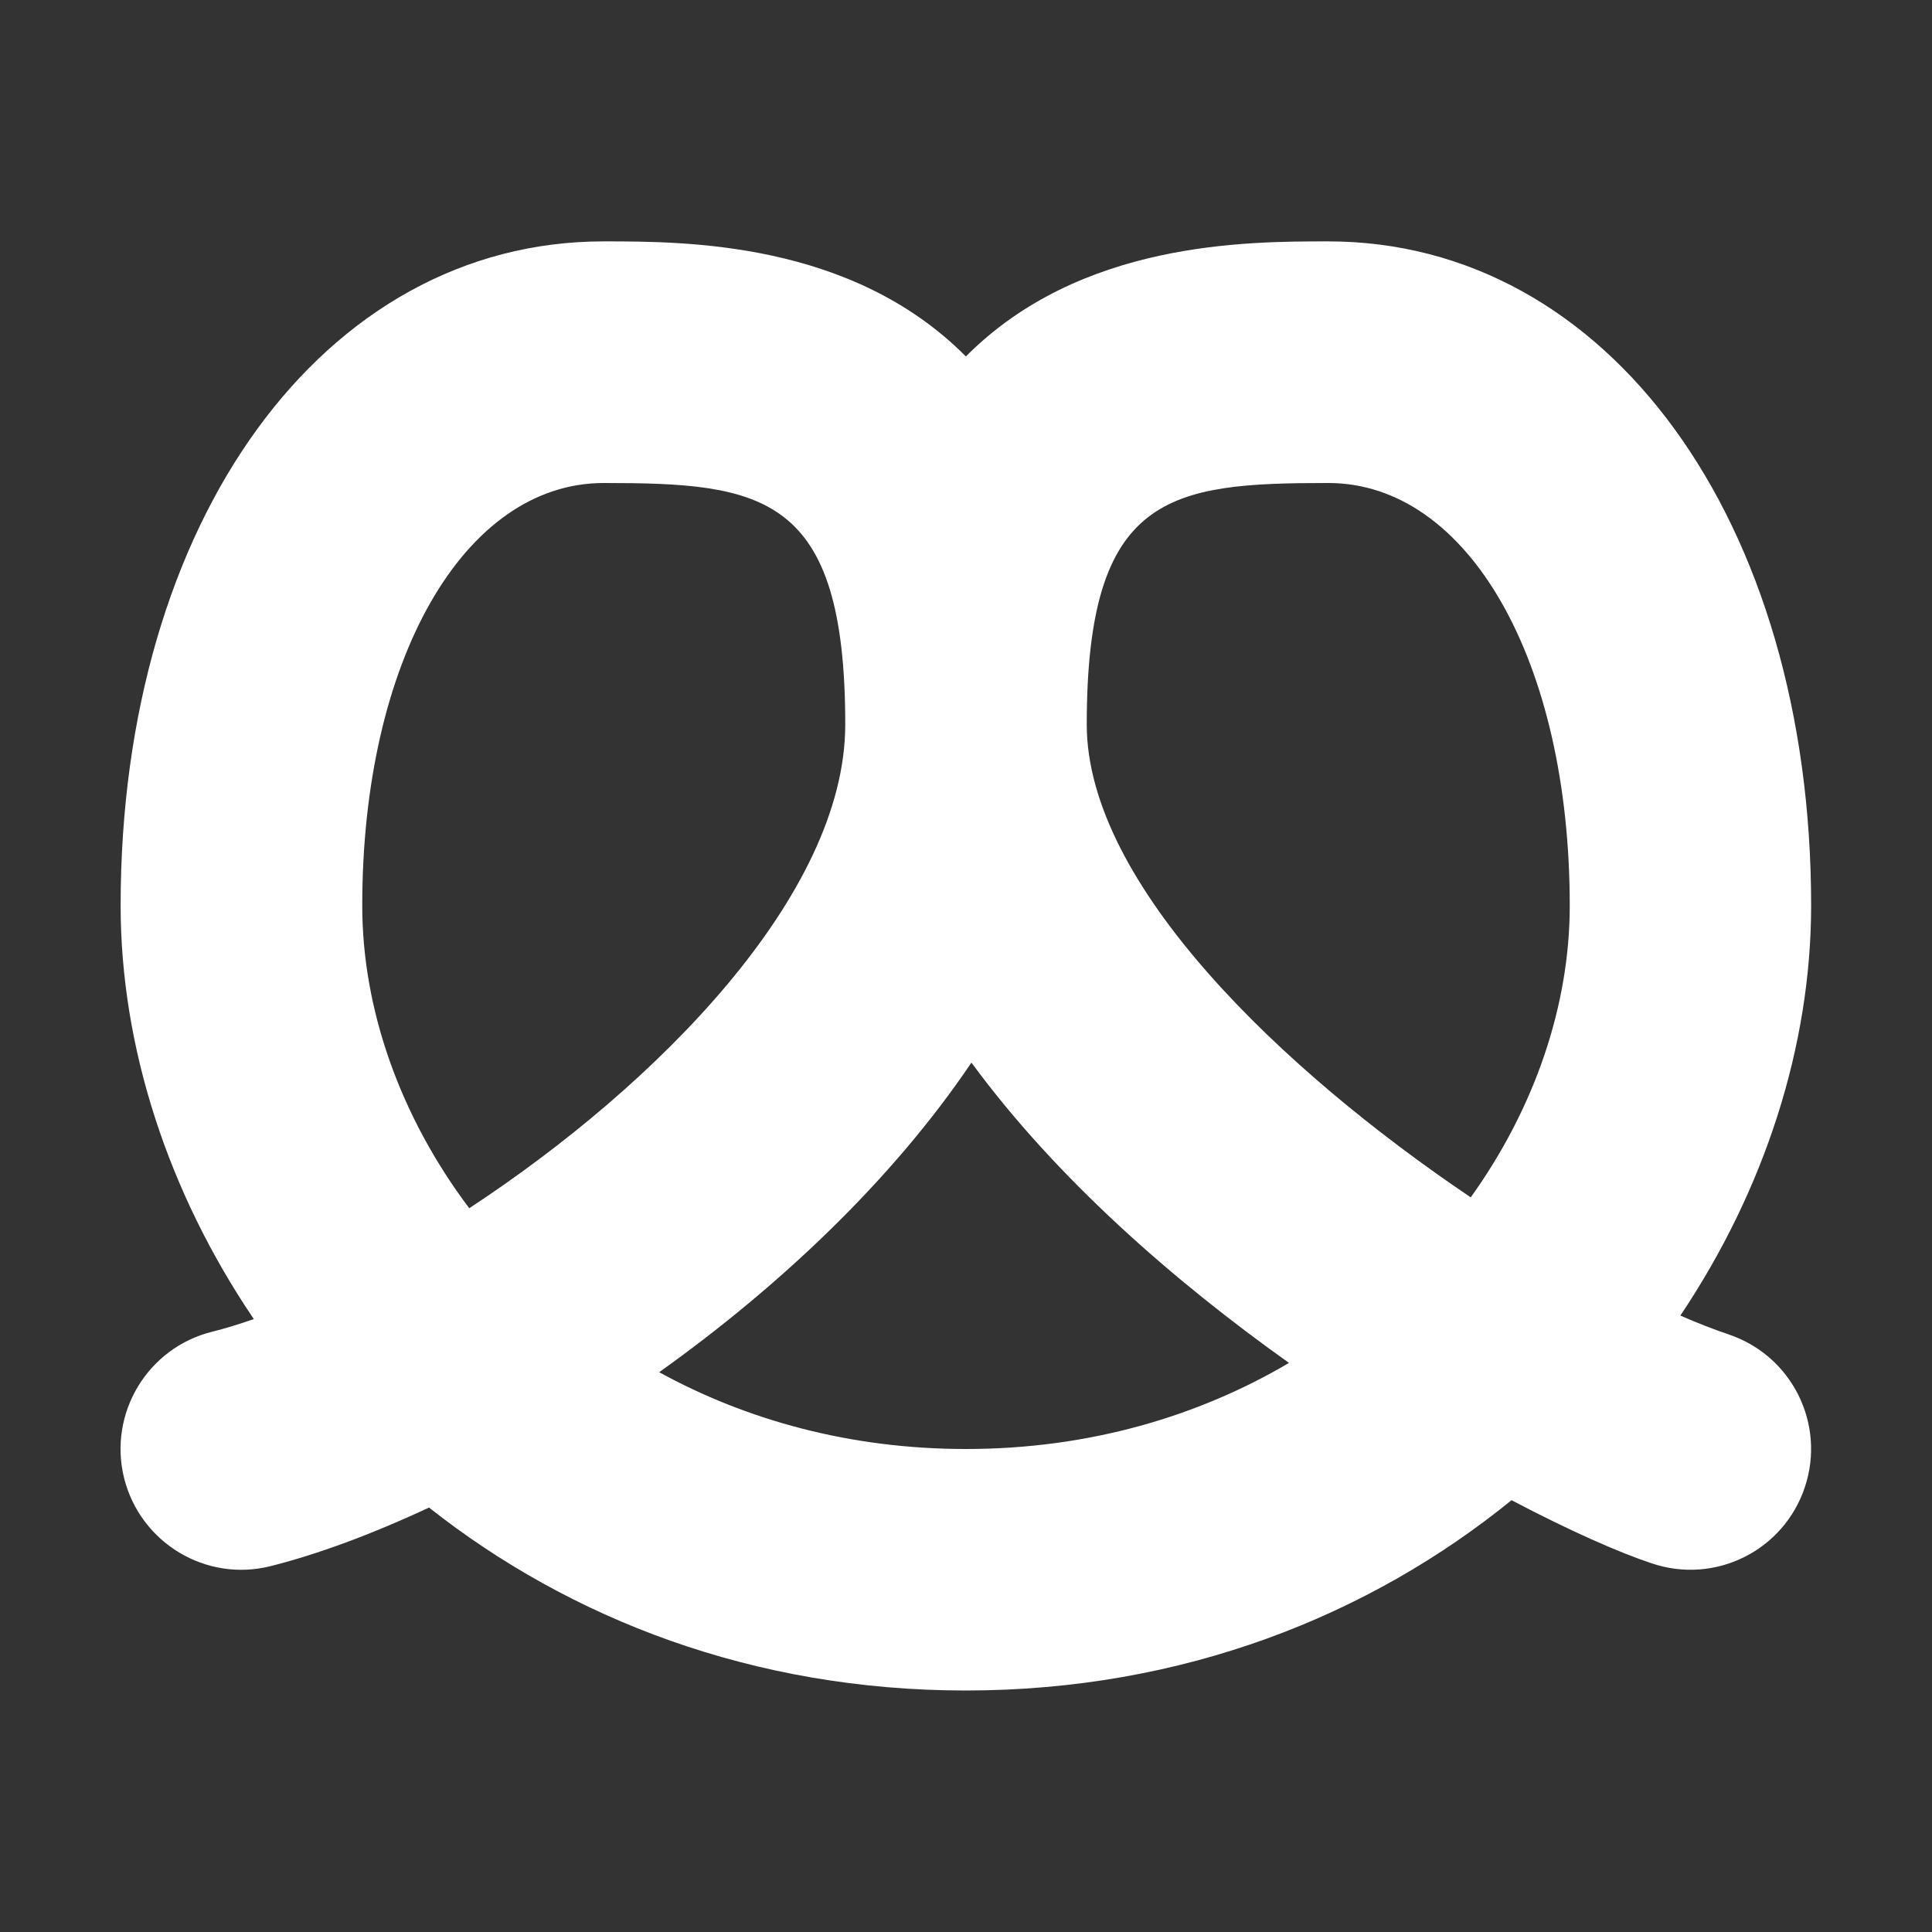 <?xml version="1.0" encoding="UTF-8" standalone="no"?> <svg width="24" height="24" fill="white" version="1.1" viewBox="0 0 16 16" xmlns="http://www.w3.org/2000/svg" xmlns:xlink="http://www.w3.org/1999/xlink"><rect x="0" y="0" width="16" height="16" fill="#333333" stroke="none"/><path d="M13.42,9.051c-0.122,-0.041 -0.256,-0.093 -0.4,-0.156c0.698,-1.041 1.083,-2.233 1.083,-3.396c0,-3.187 -1.682,-5.5 -4,-5.5c-0.678,0 -2.053,0 -3,0.953c-0.947,-0.953 -2.322,-0.953 -3,-0.953c-2.318,0 -4,2.313 -4,5.5c-2.22045e-16,1.173 0.393,2.377 1.103,3.425c-0.121,0.042 -0.237,0.078 -0.346,0.105c-0.536,0.134 -0.861,0.677 -0.728,1.213c0.135,0.536 0.678,0.863 1.213,0.728c0.386,-0.097 0.834,-0.262 1.312,-0.485c1.167,0.921 2.684,1.515 4.445,1.515c1.798,0 3.343,-0.62 4.52,-1.576c0.485,0.255 0.894,0.435 1.164,0.524c0.525,0.176 1.091,-0.108 1.265,-0.632c0.175,-0.524 -0.108,-1.09 -0.632,-1.265Zm-11.316,-3.551c-8.88178e-16,-2.028 0.841,-3.5 2,-3.5c1.314,0 2,0.089 2,2c0,1.41 -1.558,2.985 -3.114,4.006c-0.569,-0.756 -0.886,-1.643 -0.886,-2.506Zm5,4.5c-0.959,0 -1.817,-0.239 -2.541,-0.636c0.98,-0.699 1.921,-1.578 2.586,-2.564c0.704,0.959 1.675,1.808 2.63,2.487c-0.75,0.442 -1.656,0.713 -2.675,0.713Zm4.18,-2.084c-1.558,-1.05 -3.18,-2.594 -3.18,-3.916c0,-1.911 0.686,-2 2,-2c1.159,0 2,1.472 2,3.5c1e-07,0.829 -0.292,1.68 -0.82,2.416Z" transform="translate(0.896, 2)"></path></svg>